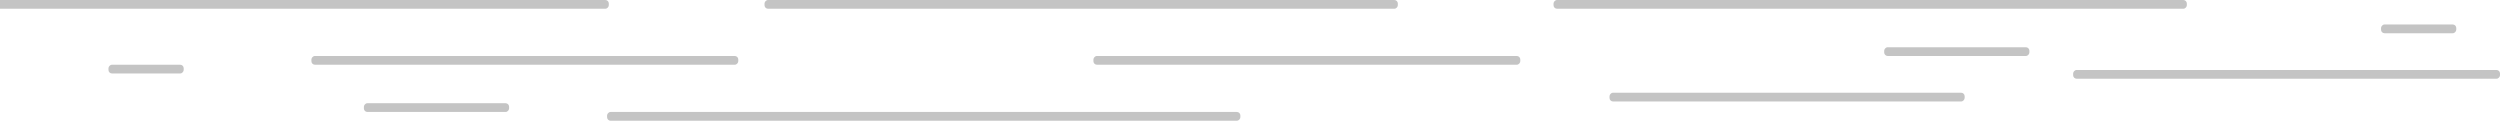 <svg width="1429" height="69" viewBox="0 0 1429 69" fill="none" xmlns="http://www.w3.org/2000/svg">
<g id="Group 410">
<rect id="Rectangle 351" width="362" height="5" rx="2" transform="matrix(1 0 0 -1 -14 5)" fill="#C4C4C4"/>
<rect id="Rectangle 352" width="362" height="5" rx="2" transform="matrix(1 0 0 -1 437 5)" fill="#C4C4C4"/>
<rect id="Rectangle 353" width="362" height="5" rx="2" transform="matrix(1 0 0 -1 888 5)" fill="#C4C4C4"/>
<rect id="Rectangle 359" width="362" height="5" rx="2" transform="matrix(1 0 0 -1 347 69)" fill="#C4C4C4"/>
<rect id="Rectangle 360" width="203" height="5" rx="2" transform="matrix(1 0 0 -1 920 58)" fill="#C4C4C4"/>
<rect id="Rectangle 366" width="83" height="5" rx="2" transform="matrix(1 0 0 -1 1077 32)" fill="#C4C4C4"/>
<rect id="Rectangle 367" width="83" height="5" rx="2" transform="matrix(1 0 0 -1 208 64)" fill="#C4C4C4"/>
<rect id="Rectangle 368" width="43" height="5" rx="2" transform="matrix(1 0 0 -1 62 42)" fill="#C4C4C4"/>
<rect id="Rectangle 370" width="43" height="5" rx="2" transform="matrix(1 0 0 -1 1361 19)" fill="#C4C4C4"/>
<rect id="Rectangle 354" width="244" height="5" rx="2" transform="matrix(1 0 0 -1 178 37)" fill="#C4C4C4"/>
<rect id="Rectangle 369" width="244" height="5" rx="2" transform="matrix(1 0 0 -1 1185 45)" fill="#C4C4C4"/>
<rect id="Rectangle 355" width="244" height="5" rx="2" transform="matrix(1 0 0 -1 625 37)" fill="#C4C4C4"/>
</g>
</svg>
